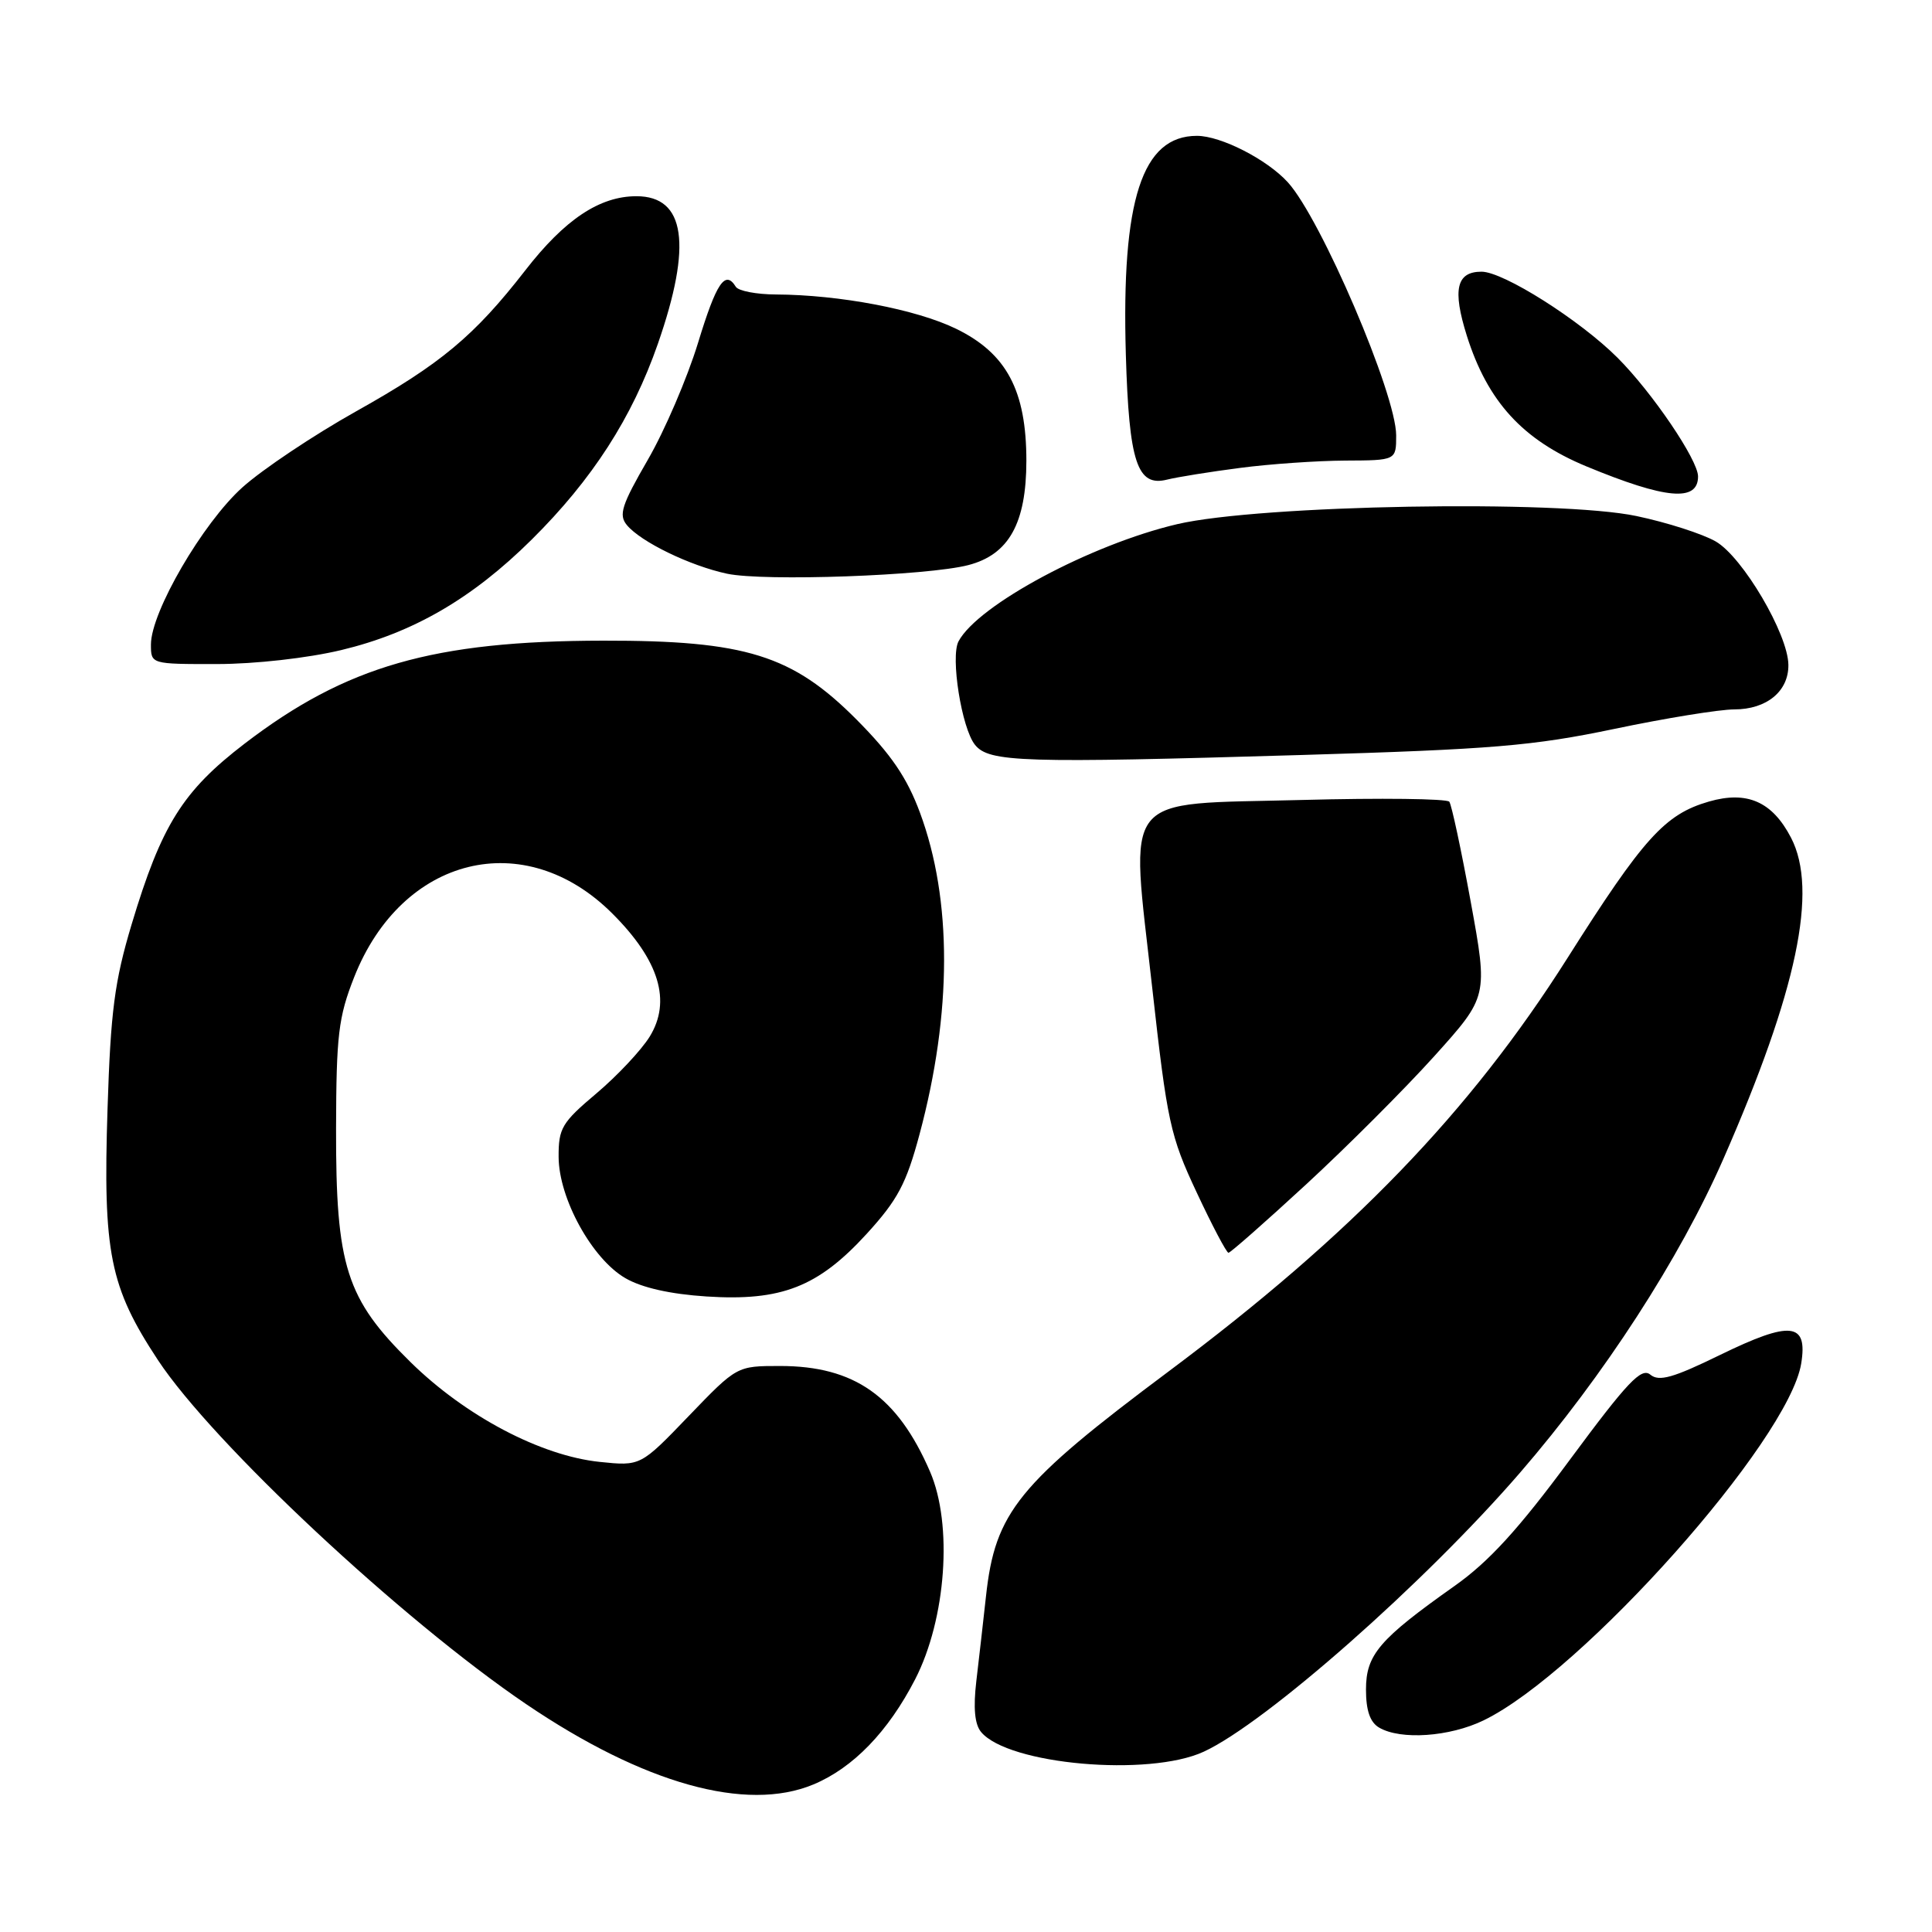<?xml version="1.0" encoding="UTF-8" standalone="no"?>
<!DOCTYPE svg PUBLIC "-//W3C//DTD SVG 1.1//EN" "http://www.w3.org/Graphics/SVG/1.1/DTD/svg11.dtd" >
<svg xmlns="http://www.w3.org/2000/svg" xmlns:xlink="http://www.w3.org/1999/xlink" version="1.1" viewBox="0 0 256 256">
 <g >
 <path fill="currentColor"
d=" M 107.78 236.45 C 113.05 234.25 117.69 229.45 121.27 222.50 C 125.37 214.51 126.27 202.00 123.23 194.99 C 118.91 185.01 113.21 181.00 103.35 181.00 C 97.64 181.00 97.64 181.00 91.26 187.63 C 84.88 194.27 84.88 194.27 79.47 193.71 C 71.66 192.90 61.68 187.64 54.41 180.50 C 45.86 172.10 44.49 167.80 44.53 149.50 C 44.56 137.19 44.84 134.78 46.92 129.50 C 53.25 113.43 69.52 109.42 81.15 121.06 C 87.36 127.26 88.99 132.66 86.08 137.37 C 84.97 139.16 81.80 142.54 79.03 144.88 C 74.45 148.74 74.00 149.49 74.02 153.31 C 74.05 158.82 78.45 166.80 82.86 169.36 C 85.04 170.63 88.82 171.48 93.62 171.79 C 103.55 172.43 108.40 170.53 114.84 163.49 C 118.95 158.99 120.09 156.84 121.84 150.31 C 126.16 134.20 126.18 119.22 121.90 107.68 C 120.18 103.04 118.08 99.96 113.50 95.35 C 105.00 86.80 98.79 84.86 79.93 84.89 C 57.43 84.92 45.86 88.24 32.42 98.53 C 24.20 104.83 21.39 109.32 17.43 122.52 C 15.18 130.03 14.66 134.02 14.25 146.90 C 13.63 166.01 14.54 170.53 20.93 180.22 C 28.19 191.22 53.24 214.63 69.71 225.80 C 85.29 236.36 98.88 240.16 107.78 236.45 Z  M 159.50 232.11 C 167.72 228.32 188.84 209.69 201.42 195.13 C 212.54 182.26 222.57 166.77 228.37 153.53 C 238.13 131.25 240.93 117.95 237.32 111.00 C 234.83 106.21 231.50 104.75 226.44 106.21 C 220.60 107.90 217.78 111.02 207.67 126.99 C 194.77 147.36 179.10 163.60 154.89 181.69 C 134.89 196.63 131.86 200.36 130.65 211.50 C 130.29 214.80 129.71 219.86 129.37 222.74 C 128.95 226.31 129.15 228.48 130.00 229.50 C 133.59 233.82 152.22 235.47 159.50 232.11 Z  M 196.58 227.96 C 209.65 221.63 237.01 190.90 238.67 180.67 C 239.55 175.22 237.29 174.97 227.95 179.52 C 221.69 182.58 219.83 183.10 218.68 182.15 C 217.49 181.16 215.66 183.09 208.04 193.39 C 201.20 202.65 197.28 206.94 192.72 210.16 C 182.75 217.21 181.00 219.26 181.00 223.87 C 181.00 226.65 181.54 228.22 182.75 228.92 C 185.61 230.59 192.08 230.14 196.58 227.96 Z  M 173.08 156.93 C 178.49 151.94 186.13 144.30 190.05 139.95 C 197.17 132.04 197.17 132.04 194.88 119.50 C 193.62 112.60 192.34 106.63 192.04 106.23 C 191.74 105.83 182.97 105.72 172.54 106.00 C 148.17 106.64 149.76 104.64 152.68 130.93 C 154.66 148.68 155.06 150.53 158.56 157.99 C 160.62 162.40 162.52 166.00 162.78 166.00 C 163.03 166.00 167.67 161.92 173.08 156.93 Z  M 172.50 100.04 C 197.70 99.29 203.12 98.84 213.88 96.59 C 220.69 95.16 227.85 94.00 229.80 94.00 C 234.09 94.00 237.01 91.60 236.97 88.10 C 236.93 84.02 230.92 73.82 227.35 71.75 C 225.62 70.75 220.90 69.23 216.85 68.38 C 206.55 66.20 166.93 66.90 156.00 69.45 C 144.60 72.12 129.59 80.15 127.01 84.98 C 125.92 87.03 127.42 96.49 129.19 98.69 C 131.05 101.01 135.43 101.14 172.50 100.04 Z  M 45.21 86.14 C 54.73 83.86 62.56 79.32 70.45 71.50 C 78.49 63.53 83.76 55.35 87.17 45.56 C 91.75 32.41 90.82 26.00 84.33 26.00 C 79.45 26.00 74.83 29.08 69.59 35.84 C 62.85 44.51 58.41 48.22 47.23 54.48 C 41.57 57.65 34.78 62.19 32.12 64.58 C 26.86 69.31 20.00 81.09 20.00 85.40 C 20.00 88.00 20.00 88.00 28.75 87.99 C 33.77 87.99 40.78 87.20 45.21 86.14 Z  M 128.30 74.88 C 133.68 73.49 135.99 69.34 136.00 61.07 C 136.00 51.75 133.38 46.82 126.68 43.56 C 121.40 40.99 111.23 39.06 102.81 39.02 C 100.23 39.01 97.84 38.55 97.50 38.00 C 96.09 35.72 94.93 37.44 92.49 45.44 C 91.07 50.08 88.08 57.06 85.83 60.94 C 82.37 66.92 81.95 68.23 83.06 69.57 C 84.91 71.81 91.46 74.98 96.34 76.02 C 101.26 77.06 122.87 76.29 128.30 74.88 Z  M 225.00 63.13 C 225.00 60.95 218.92 51.99 214.33 47.40 C 209.35 42.42 199.21 36.00 196.31 36.00 C 192.98 36.00 192.44 38.37 194.36 44.48 C 197.12 53.22 201.77 58.30 210.21 61.80 C 220.72 66.15 225.00 66.54 225.00 63.13 Z  M 164.32 62.00 C 168.27 61.48 174.54 61.05 178.25 61.03 C 185.00 61.00 185.00 61.00 185.00 57.69 C 185.00 52.24 175.04 28.98 170.64 24.15 C 167.88 21.12 161.77 18.00 158.60 18.00 C 151.33 18.00 148.58 26.46 149.18 46.99 C 149.60 61.26 150.68 64.55 154.65 63.55 C 156.02 63.21 160.37 62.51 164.32 62.00 Z "/>
</g>
</svg>